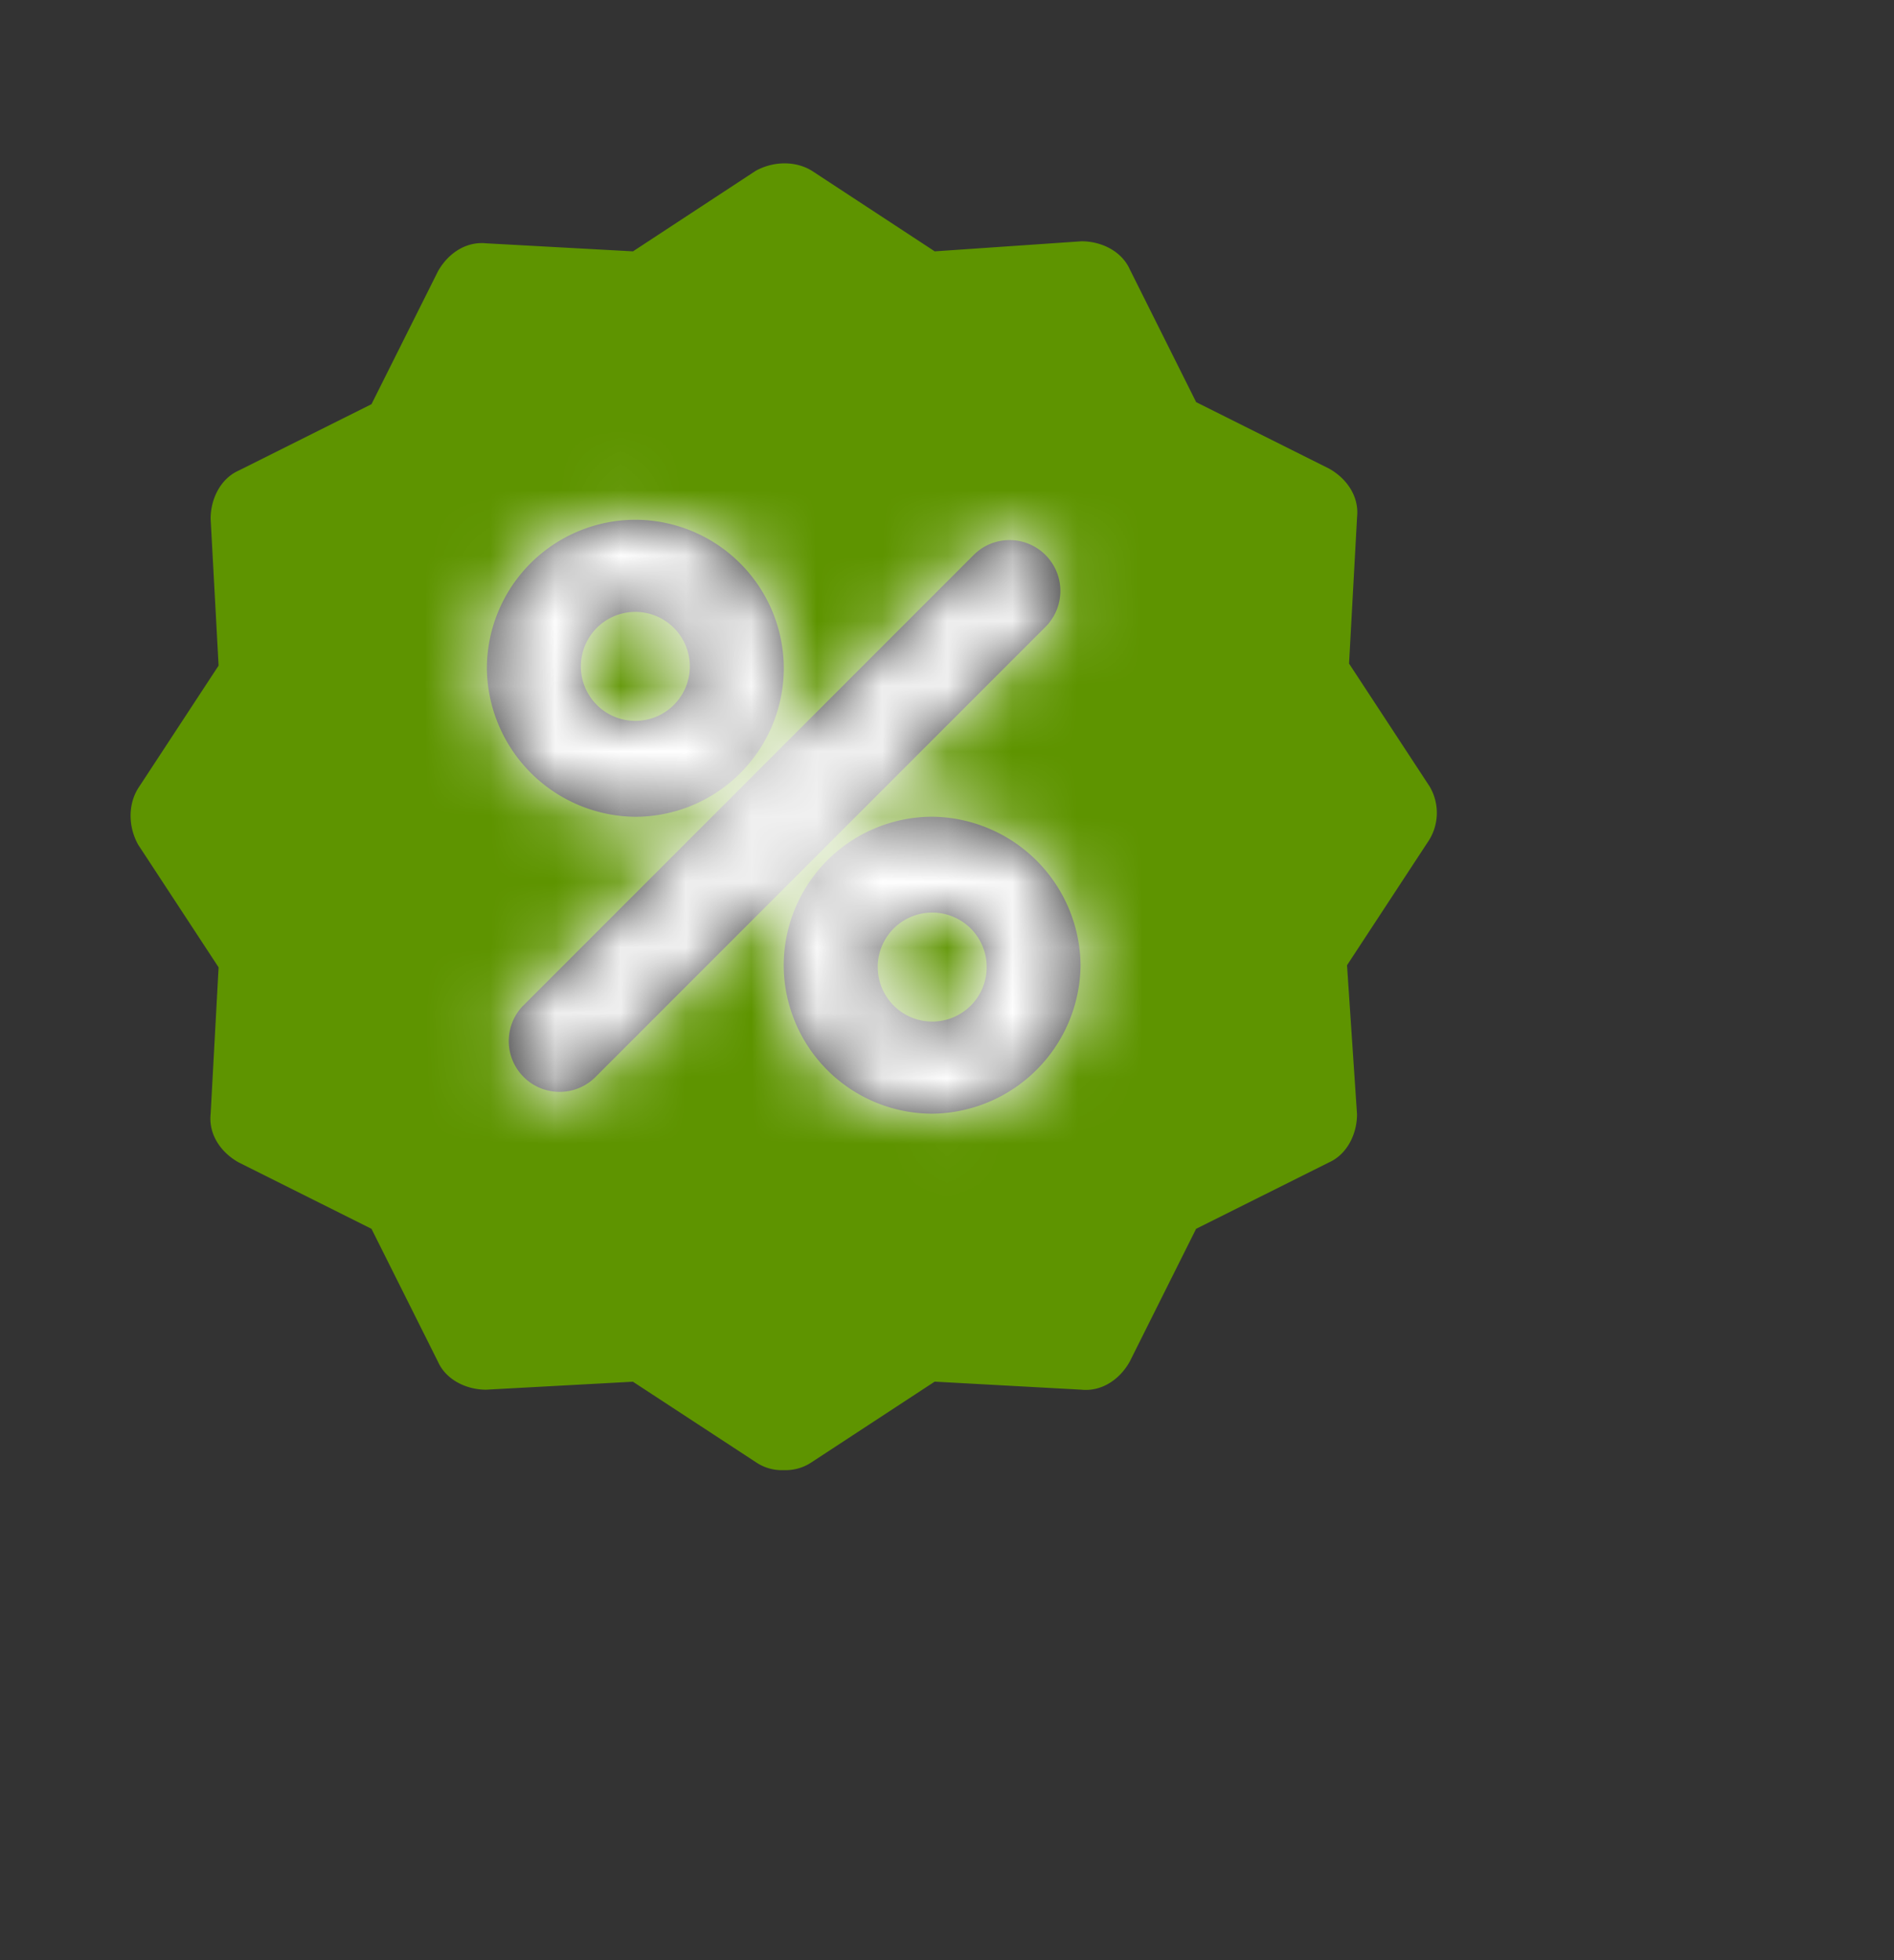 <svg width="29" height="30" fill="none" xmlns="http://www.w3.org/2000/svg"><rect width="100%" height="100%" fill="#333333" stroke="none"/><path fill-rule="evenodd" clip-rule="evenodd" d="m20.656 10.156 1.232 1.878a.793.793 0 0 1-.031.861l-1.232 1.878.153 2.28c0 .307-.154.615-.43.738l-2.034 1.016-1.016 2.032c-.154.276-.431.461-.739.43l-2.248-.123-1.88 1.231a.711.711 0 0 1-.43.123.704.704 0 0 1-.43-.123l-1.88-1.23-2.248.122c-.308 0-.616-.154-.738-.43l-1.017-2.032-2.033-1.016c-.276-.154-.462-.43-.43-.739l.122-2.247-1.232-1.878c-.154-.277-.154-.615 0-.862l1.232-1.878-.122-2.247c0-.307.153-.615.43-.738l2.033-1.016 1.017-2.032c.154-.276.43-.461.738-.43l2.249.123 1.878-1.232c.278-.153.616-.153.863 0l1.879 1.232 2.248-.154c.308 0 .616.154.739.43l1.016 2.032 2.033 1.016c.277.154.462.43.431.738l-.123 2.247ZM9.728 12.501a2.278 2.278 0 0 0 2.273-2.273 2.278 2.278 0 0 0-2.273-2.273 2.278 2.278 0 0 0-2.273 2.273 2.296 2.296 0 0 0 2.273 2.273Zm0-3.136a.834.834 0 1 1 0 1.668.834.834 0 0 1 0-1.668Zm-1.722 6.03a.778.778 0 0 0 1.1 1.1l6.89-6.889a.778.778 0 1 0-1.1-1.1l-6.89 6.89ZM12 14.773a2.278 2.278 0 0 1 2.273-2.273 2.296 2.296 0 0 1 2.272 2.273 2.296 2.296 0 0 1-2.272 2.272A2.278 2.278 0 0 1 12 14.773Zm1.44.028a.834.834 0 1 0 1.668 0 .834.834 0 0 0-1.669 0Z" fill="#5E9400"></path><mask id="supersaver_svg__a" maskUnits="userSpaceOnUse" x="7" y="7" width="10" height="11" style="mask-type: alpha;"><path fill-rule="evenodd" clip-rule="evenodd" d="M12 10.228A2.278 2.278 0 0 1 9.729 12.5a2.296 2.296 0 0 1-2.273-2.273 2.278 2.278 0 0 1 2.273-2.273 2.278 2.278 0 0 1 2.273 2.273Zm-1.437-.03a.834.834 0 1 0-1.67.001.834.834 0 0 0 1.67 0Zm-2.557 6.298a.778.778 0 0 1 0-1.1l6.89-6.89a.778.778 0 1 1 1.1 1.1l-6.89 6.89a.778.778 0 0 1-1.1 0Zm6.267-3.996A2.278 2.278 0 0 0 12 14.773a2.278 2.278 0 0 0 2.273 2.272 2.296 2.296 0 0 0 2.273-2.273 2.296 2.296 0 0 0-2.273-2.272Zm0 3.135a.834.834 0 1 1 .001-1.669.834.834 0 0 1 0 1.67Z" fill="#606060"></path></mask><g mask="url(#supersaver_svg__a)"><path fill="#fff" d="M0 .5h24v24H0z"></path></g></svg>